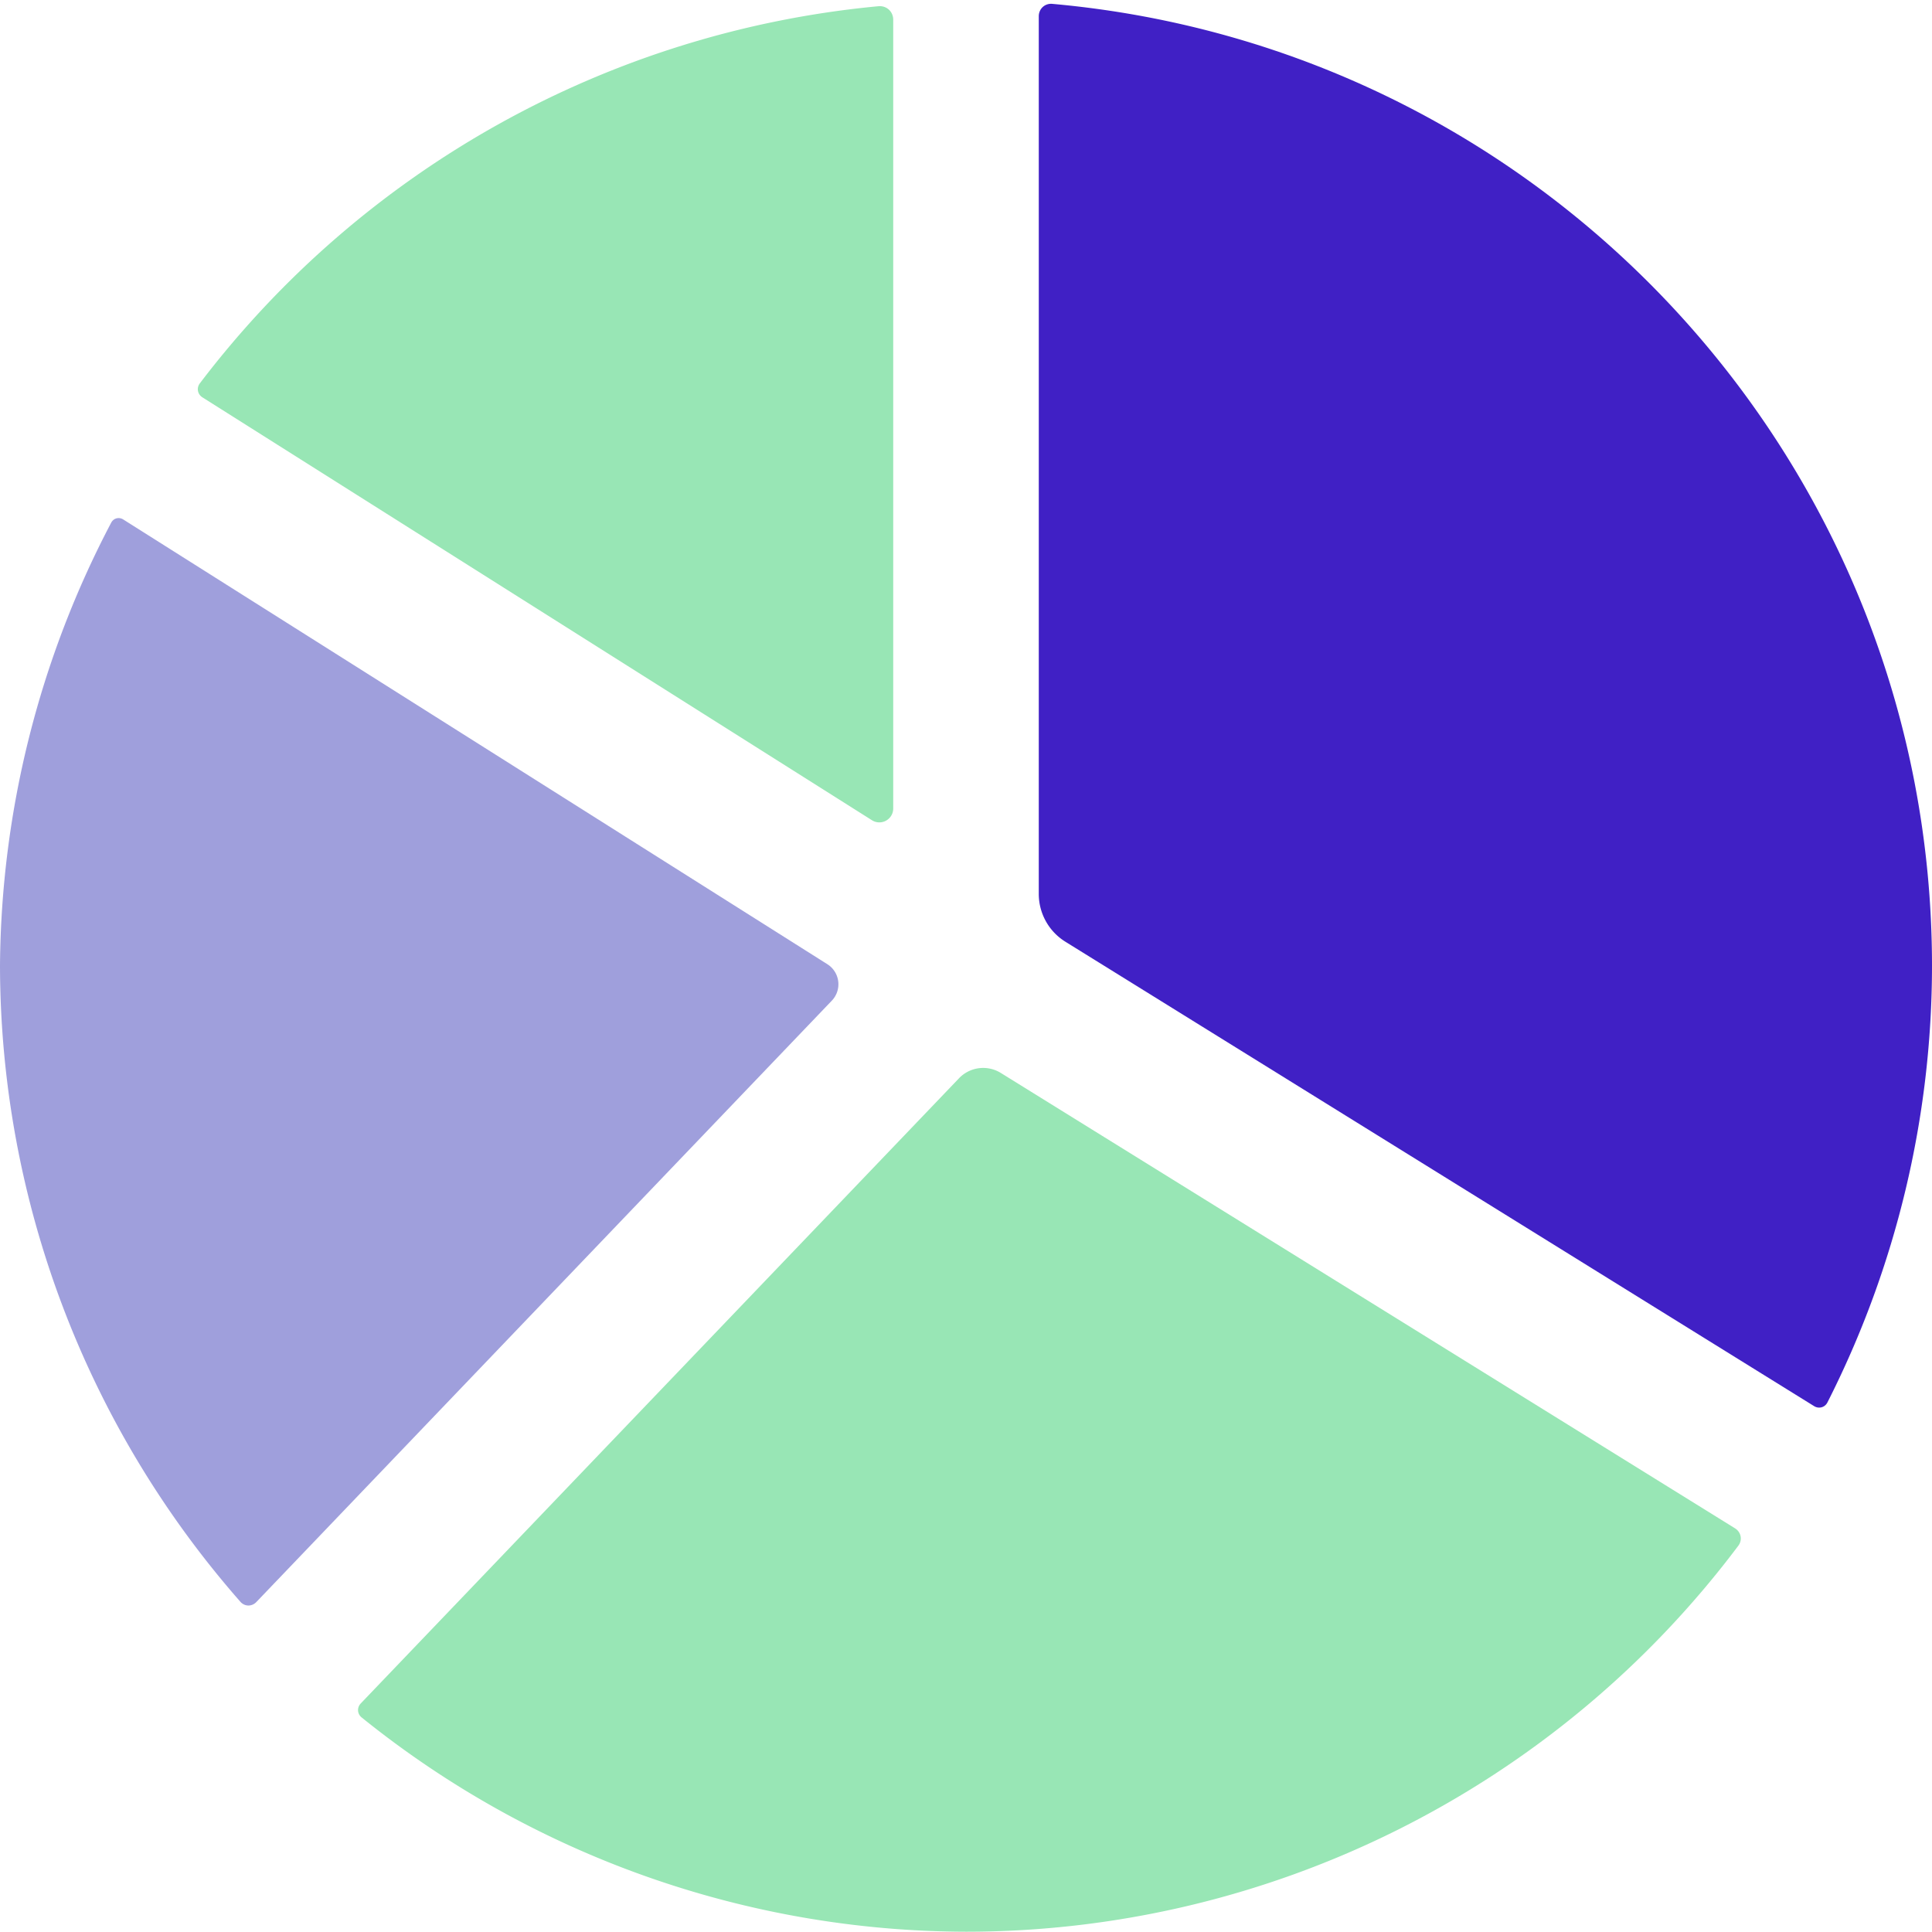 <?xml version="1.0" encoding="UTF-8" standalone="no"?>
<svg
   version="1.1"
   width="160"
   height="160"
   viewBox="0 0 160 160"
   xml:space="preserve"
   id="svg4"
   sodipodi:docname="icon-dark.svg"
   inkscape:version="1.3.2 (091e20ef0f, 2023-11-25, custom)"
   xmlns:inkscape="http://www.inkscape.org/namespaces/inkscape"
   xmlns:sodipodi="http://sodipodi.sourceforge.net/DTD/sodipodi-0.dtd"
   xmlns="http://www.w3.org/2000/svg"
   xmlns:svg="http://www.w3.org/2000/svg"><sodipodi:namedview
   id="namedview4"
   pagecolor="#ffffff"
   bordercolor="#000000"
   borderopacity="0.25"
   inkscape:showpageshadow="2"
   inkscape:pageopacity="0.0"
   inkscape:pagecheckerboard="0"
   inkscape:deskcolor="#d1d1d1"
   showgrid="false"
   showguides="true"
   inkscape:zoom="2.5897786"
   inkscape:cx="-6.1781343"
   inkscape:cy="44.98454"
   inkscape:window-width="2560"
   inkscape:window-height="1376"
   inkscape:window-x="2560"
   inkscape:window-y="36"
   inkscape:window-maximized="1"
   inkscape:current-layer="svg4" />
<desc
   id="desc1">Created with Fabric.js 5.3.0</desc>
<defs
   id="defs1"><inkscape:path-effect
   effect="fillet_chamfer"
   id="path-effect28"
   is_visible="true"
   lpeversion="1"
   nodesatellites_param="F,0,0,1,0,0.756,0,1 @ F,0,0,1,0,0,0,1 @ F,0,0,1,0,0.971,0,1 @ F,0,0,1,0,2.402,0,1"
   radius="0"
   unit="px"
   method="auto"
   mode="F"
   chamfer_steps="1"
   flexible="false"
   use_knot_distance="true"
   apply_no_radius="true"
   apply_with_radius="true"
   only_selected="false"
   hide_knots="false" /><inkscape:path-effect
   effect="fillet_chamfer"
   id="path-effect27"
   is_visible="true"
   lpeversion="1"
   nodesatellites_param="F,0,0,1,0,1.121,0,1 @ F,0,0,1,0,2.592,0,1 @ F,0,0,1,0,0.844,0,1 @ F,0,0,1,0,0,0,1"
   radius="0"
   unit="px"
   method="auto"
   mode="F"
   chamfer_steps="1"
   flexible="false"
   use_knot_distance="true"
   apply_no_radius="true"
   apply_with_radius="true"
   only_selected="false"
   hide_knots="false" /><inkscape:path-effect
   effect="fillet_chamfer"
   id="path-effect26"
   is_visible="true"
   lpeversion="1"
   nodesatellites_param="F,0,0,1,0,1.229,0,1 @ F,0,0,1,0,0.871,0,1 @ F,0,0,1,0,2.085,0,1"
   radius="0"
   unit="px"
   method="auto"
   mode="F"
   chamfer_steps="1"
   flexible="false"
   use_knot_distance="true"
   apply_no_radius="true"
   apply_with_radius="true"
   only_selected="false"
   hide_knots="false" /><inkscape:path-effect
   effect="fillet_chamfer"
   id="path-effect25"
   is_visible="true"
   lpeversion="1"
   nodesatellites_param="F,0,0,1,0,2.248,0,1 @ F,0,0,1,0,0.857,0,1 @ F,0,0,1,0,0,0,1 @ F,0,0,1,0,1.083,0,1"
   radius="0"
   unit="px"
   method="auto"
   mode="F"
   chamfer_steps="1"
   flexible="false"
   use_knot_distance="true"
   apply_no_radius="true"
   apply_with_radius="true"
   only_selected="false"
   hide_knots="false" />
</defs>




<path
   style="fill:#98e6b5;fill-opacity:1;fill-rule:evenodd;stroke-width:1.171"
   d="M 79.422,89.297 29.878,141.07 c -0.327,0.342 -0.297,0.864 0.071,1.161 14.169,11.436 31.825,17.702 50.051,17.746 25.181,-0.005 48.868,-11.863 63.961,-31.968 0.359,-0.478 0.232,-1.126 -0.276,-1.441 L 82.885,88.858 a 2.772,2.772 172.774 0 0 -3.464,0.439 z"
   id="path25"
   inkscape:path-effect="#path-effect25"
   inkscape:original-d="M 80.975461,87.673141 29.285435,141.68946 a 79.999465,79.999465 0 0 0 50.714563,18.28756 79.999465,79.999465 0 0 0 64.605362,-32.83824 z" /><path
   style="fill:#9f9fdc;fill-opacity:1;fill-rule:evenodd;stroke-width:1.171"
   d="M 9.21,43.283 C 3.252,54.599 0.092,67.182 0,79.977 c 0.033,19.402 7.115,38.119 19.909,52.676 0.354,0.403 0.946,0.411 1.317,0.024 L 68.888,82.87 A 1.964,1.964 83.009 0 0 68.518,79.851 L 10.205,43.019 C 9.852,42.796 9.405,42.913 9.21,43.283 Z"
   id="path24"
   inkscape:path-effect="#path-effect28"
   inkscape:original-d="M 9.5657638,42.615315 A 79.999465,79.999465 0 0 0 0,79.977018 79.999465,79.999465 0 0 0 20.554078,133.37888 L 70.548995,81.134184 Z" /><path
   style="fill:#98e6b5;fill-opacity:1;fill-rule:evenodd;stroke-width:1.171"
   d="M 72.749,0.515 C 50.48,2.608 30.095,13.932 16.551,31.746 c -0.291,0.383 -0.194,0.904 0.213,1.161 l 55.446,35.021 a 1.149,1.149 151.139 0 0 1.763,-0.971 l 0,-65.318 c 0,-0.679 -0.548,-1.186 -1.224,-1.123 z"
   id="path23"
   inkscape:path-effect="#path-effect26"
   inkscape:original-d="M 73.972682,0.40976286 A 79.999465,79.999465 0 0 0 16.028211,32.442278 l 57.944471,36.599024 z" /><path
   style="fill:#4020c5;fill-opacity:1;fill-rule:evenodd;stroke-width:1.171"
   d="M 86.027,1.349 V 74.031 a 4.658,4.658 60.905 0 0 2.203,3.958 l 62.006,38.46 c 0.396,0.246 0.893,0.11 1.104,-0.306 C 157.025,104.939 159.994,92.549 160,79.977 159.988,38.515 128.318,4.002 87.144,0.32 86.528,0.265 86.027,0.73 86.027,1.349 Z"
   id="path7"
   inkscape:path-effect="#path-effect27"
   inkscape:original-d="M 86.027312,0.22805818 V 76.622666 L 150.95305,116.89402 A 79.999465,79.999465 0 0 0 160,79.977018 79.999465,79.999465 0 0 0 86.027312,0.22805818 Z" /></svg>
